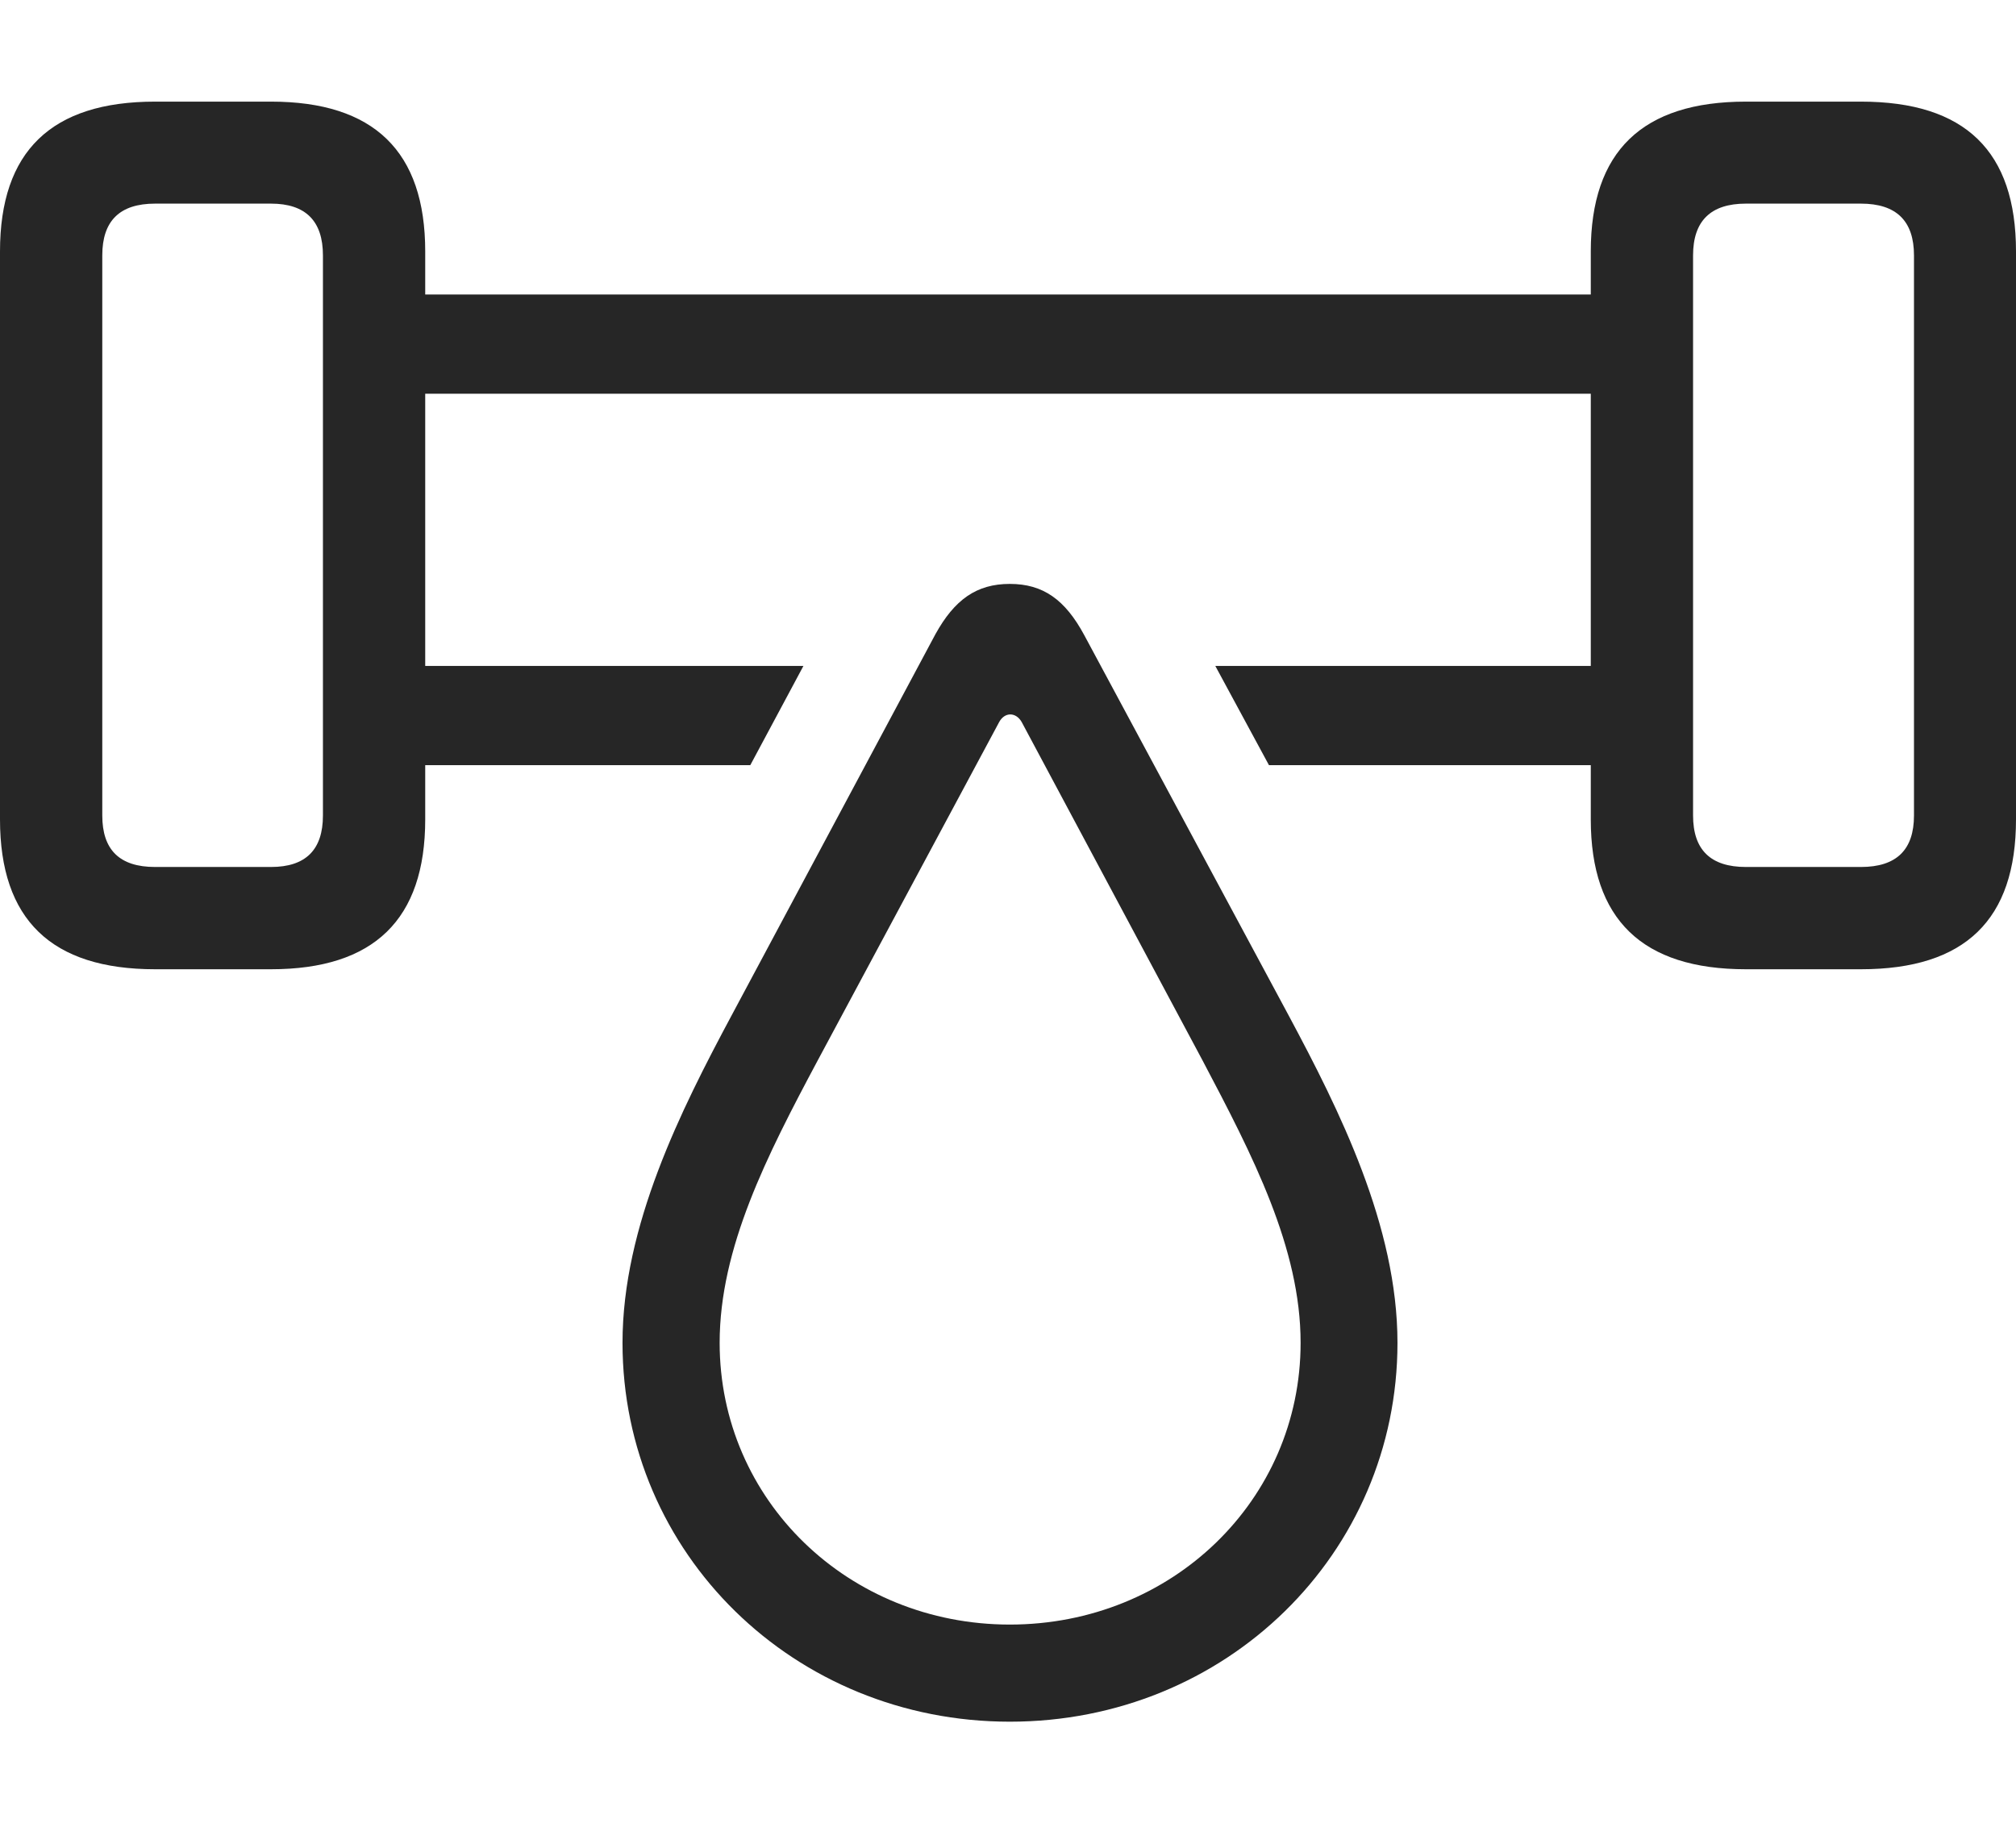 <?xml version="1.0" encoding="UTF-8"?>
<!--Generator: Apple Native CoreSVG 232.5-->
<!DOCTYPE svg
PUBLIC "-//W3C//DTD SVG 1.1//EN"
       "http://www.w3.org/Graphics/SVG/1.1/DTD/svg11.dtd">
<svg version="1.1" xmlns="http://www.w3.org/2000/svg" xmlns:xlink="http://www.w3.org/1999/xlink" width="112.8" height="102.004">
 <g>
  <rect height="102.004" opacity="0" width="112.8" x="0" y="0"/>
  <path d="M23.792 14.072L23.792 16.48L89.008 16.48L89.008 14.072C89.008 8.471 91.89 5.687 97.686 5.687L104.123 5.687C109.968 5.687 112.8 8.471 112.8 14.072L112.8 45.855C112.8 51.456 109.968 54.24 104.123 54.24L97.686 54.24C91.89 54.24 89.008 51.456 89.008 45.855L89.008 42.82L71.002 42.82L67.999 37.266L89.008 37.266L89.008 22.035L23.792 22.035L23.792 37.266L44.954 37.266L41.98 42.82L23.792 42.82L23.792 45.855C23.792 51.456 20.926 54.24 15.163 54.24L8.678 54.24C2.866 54.24 0 51.456 0 45.855L0 14.072C0 8.471 2.866 5.687 8.678 5.687L15.163 5.687C20.926 5.687 23.792 8.471 23.792 14.072ZM8.678 11.395C6.693 11.395 5.723 12.365 5.723 14.293L5.723 45.634C5.723 47.562 6.693 48.517 8.678 48.517L15.163 48.517C17.099 48.517 18.069 47.562 18.069 45.634L18.069 14.293C18.069 12.365 17.099 11.395 15.163 11.395ZM97.686 11.395C95.716 11.395 94.731 12.365 94.731 14.293L94.731 45.634C94.731 47.562 95.716 48.517 97.686 48.517L104.123 48.517C106.107 48.517 107.092 47.562 107.092 45.634L107.092 14.293C107.092 12.365 106.107 11.395 104.123 11.395Z" fill="#000000" fill-opacity="0.85"/>
  <path d="M56.502 96.347C68.6 96.347 78.192 86.95 78.192 75.145C78.192 68.606 74.936 62.115 72.095 56.81L60.67 35.549C59.597 33.553 58.363 32.676 56.502 32.676C54.641 32.676 53.407 33.553 52.334 35.5L40.942 56.81C38.102 62.115 34.831 68.606 34.831 75.145C34.831 86.95 44.438 96.347 56.502 96.347ZM56.502 90.912C47.478 90.912 40.266 83.959 40.266 75.145C40.266 69.835 42.907 64.675 45.748 59.352L55.908 40.403C56.216 39.839 56.84 39.839 57.164 40.403L67.29 59.352C70.097 64.675 72.772 69.835 72.772 75.145C72.772 83.959 65.56 90.912 56.502 90.912Z" fill="#000000" fill-opacity="0.85"/>
 </g>
</svg>
